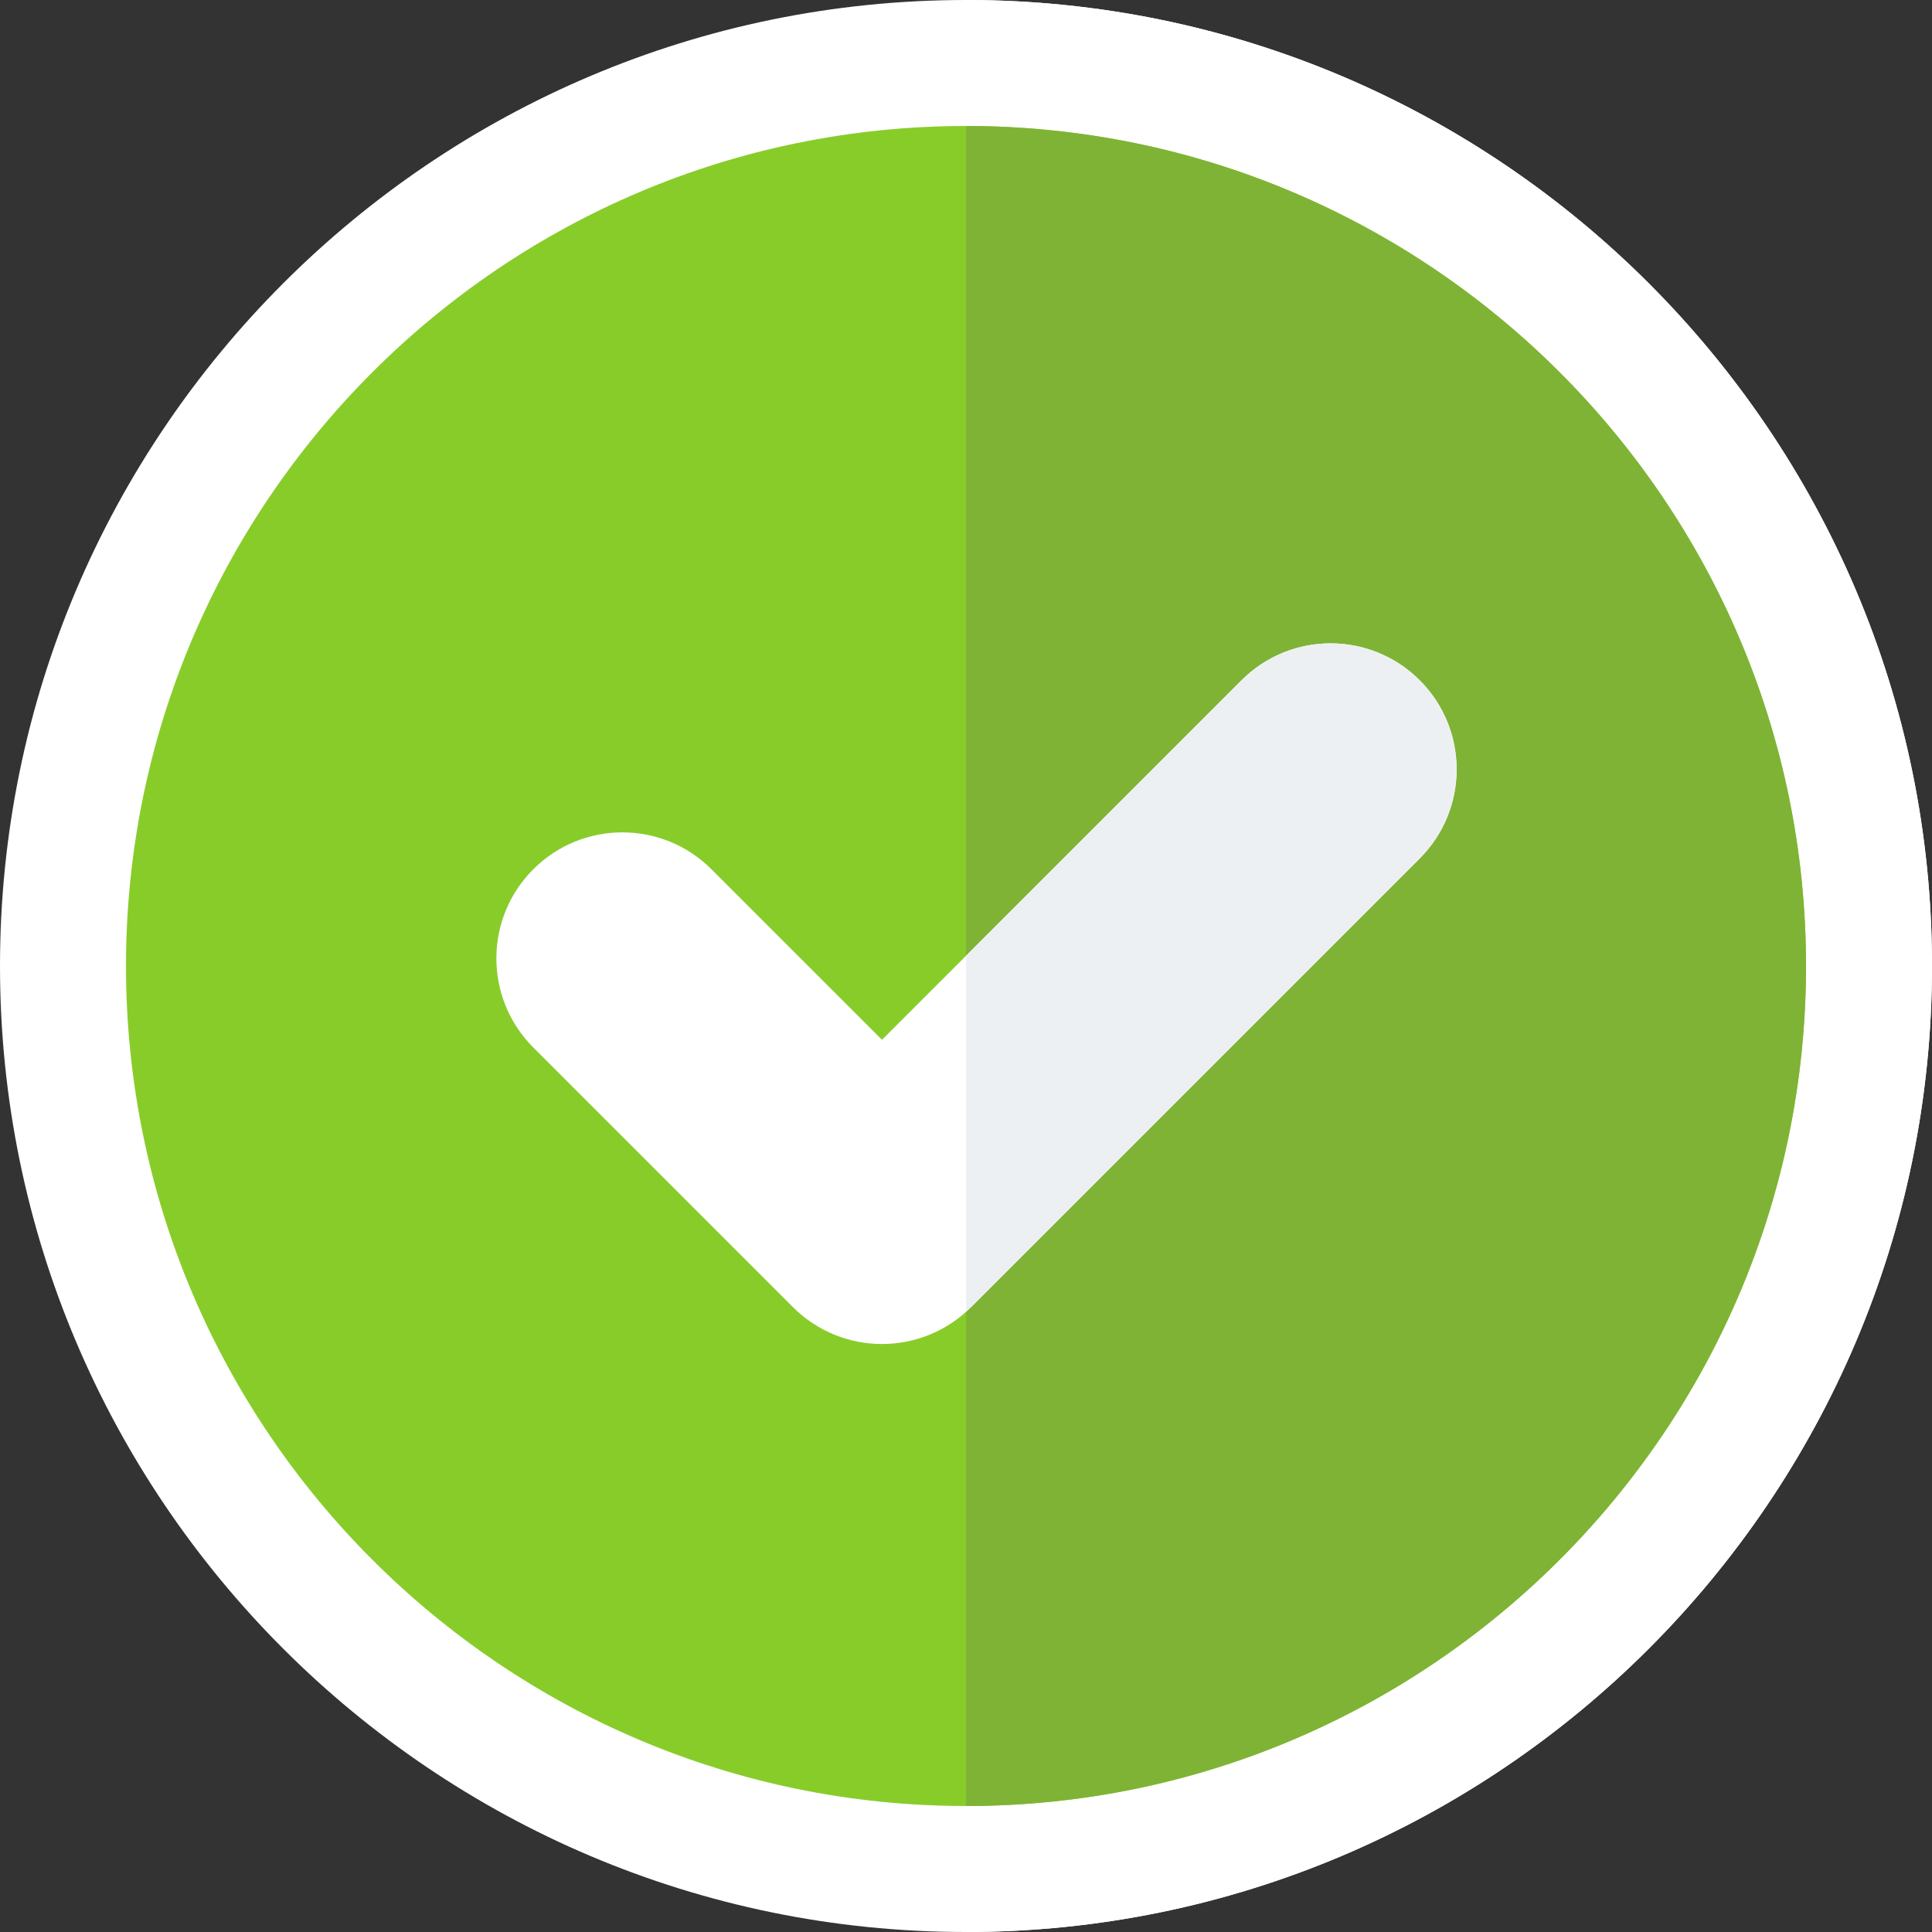 <?xml version="1.0"?>
<svg xmlns="http://www.w3.org/2000/svg" xmlns:xlink="http://www.w3.org/1999/xlink" version="1.1" id="Layer_1" x="0px" y="0px" viewBox="0 0 512 512" style="enable-background:new 0 0 512 512;" xml:space="preserve" width="512" height="512" class=""><rect x="0" y="0" width="512" height="512" fill="#333333" stroke="none"/><g><path style="fill:#FFFFFF" d="M256,512C114.837,512,0,397.157,0,256S114.837,0,256,0s256,114.843,256,256S397.163,512,256,512z" data-original="#D7EBFF" class="active-path" data-old_color="#D7EBFF"/><path style="fill:#FFFFFF" d="M512,256C512,114.843,397.163,0,256,0v512C397.163,512,512,397.157,512,256z" data-original="#C4E2FF" class="" data-old_color="#C4E2FF"/><path style="fill:#88CC2A;" d="M256,478.609c-122.75,0-222.609-99.864-222.609-222.609S133.25,33.391,256,33.391  S478.609,133.256,478.609,256S378.75,478.609,256,478.609z" data-original="#88CC2A" class=""/><path style="fill:#7FB335;" d="M478.609,256c0-122.744-99.859-222.609-222.609-222.609v445.217  C378.75,478.609,478.609,378.744,478.609,256z" data-original="#7FB335" class=""/><path style="fill:#FFFFFF;" d="M233.739,356.174c-8.544,0-17.087-3.261-23.609-9.783l-68.804-68.804  c-13.044-13.038-13.044-34.179,0-47.218c13.044-13.044,34.174-13.044,47.218,0l45.195,45.19l95.282-95.278  c13.044-13.044,34.174-13.044,47.218,0c13.044,13.038,13.044,34.179,0,47.218L257.348,346.391  C250.827,352.913,242.283,356.174,233.739,356.174z" data-original="#FFFFFF"/><path style="fill:#EDF0F2" d="M329.021,180.283L256,253.3v94.192c0.435-0.393,0.928-0.681,1.348-1.101l118.891-118.891  c13.044-13.038,13.044-34.179,0-47.218C363.196,167.239,342.065,167.239,329.021,180.283z" data-original="#EDF0F2" class="" data-old_color="#EDF0F2"/></g> </svg>
